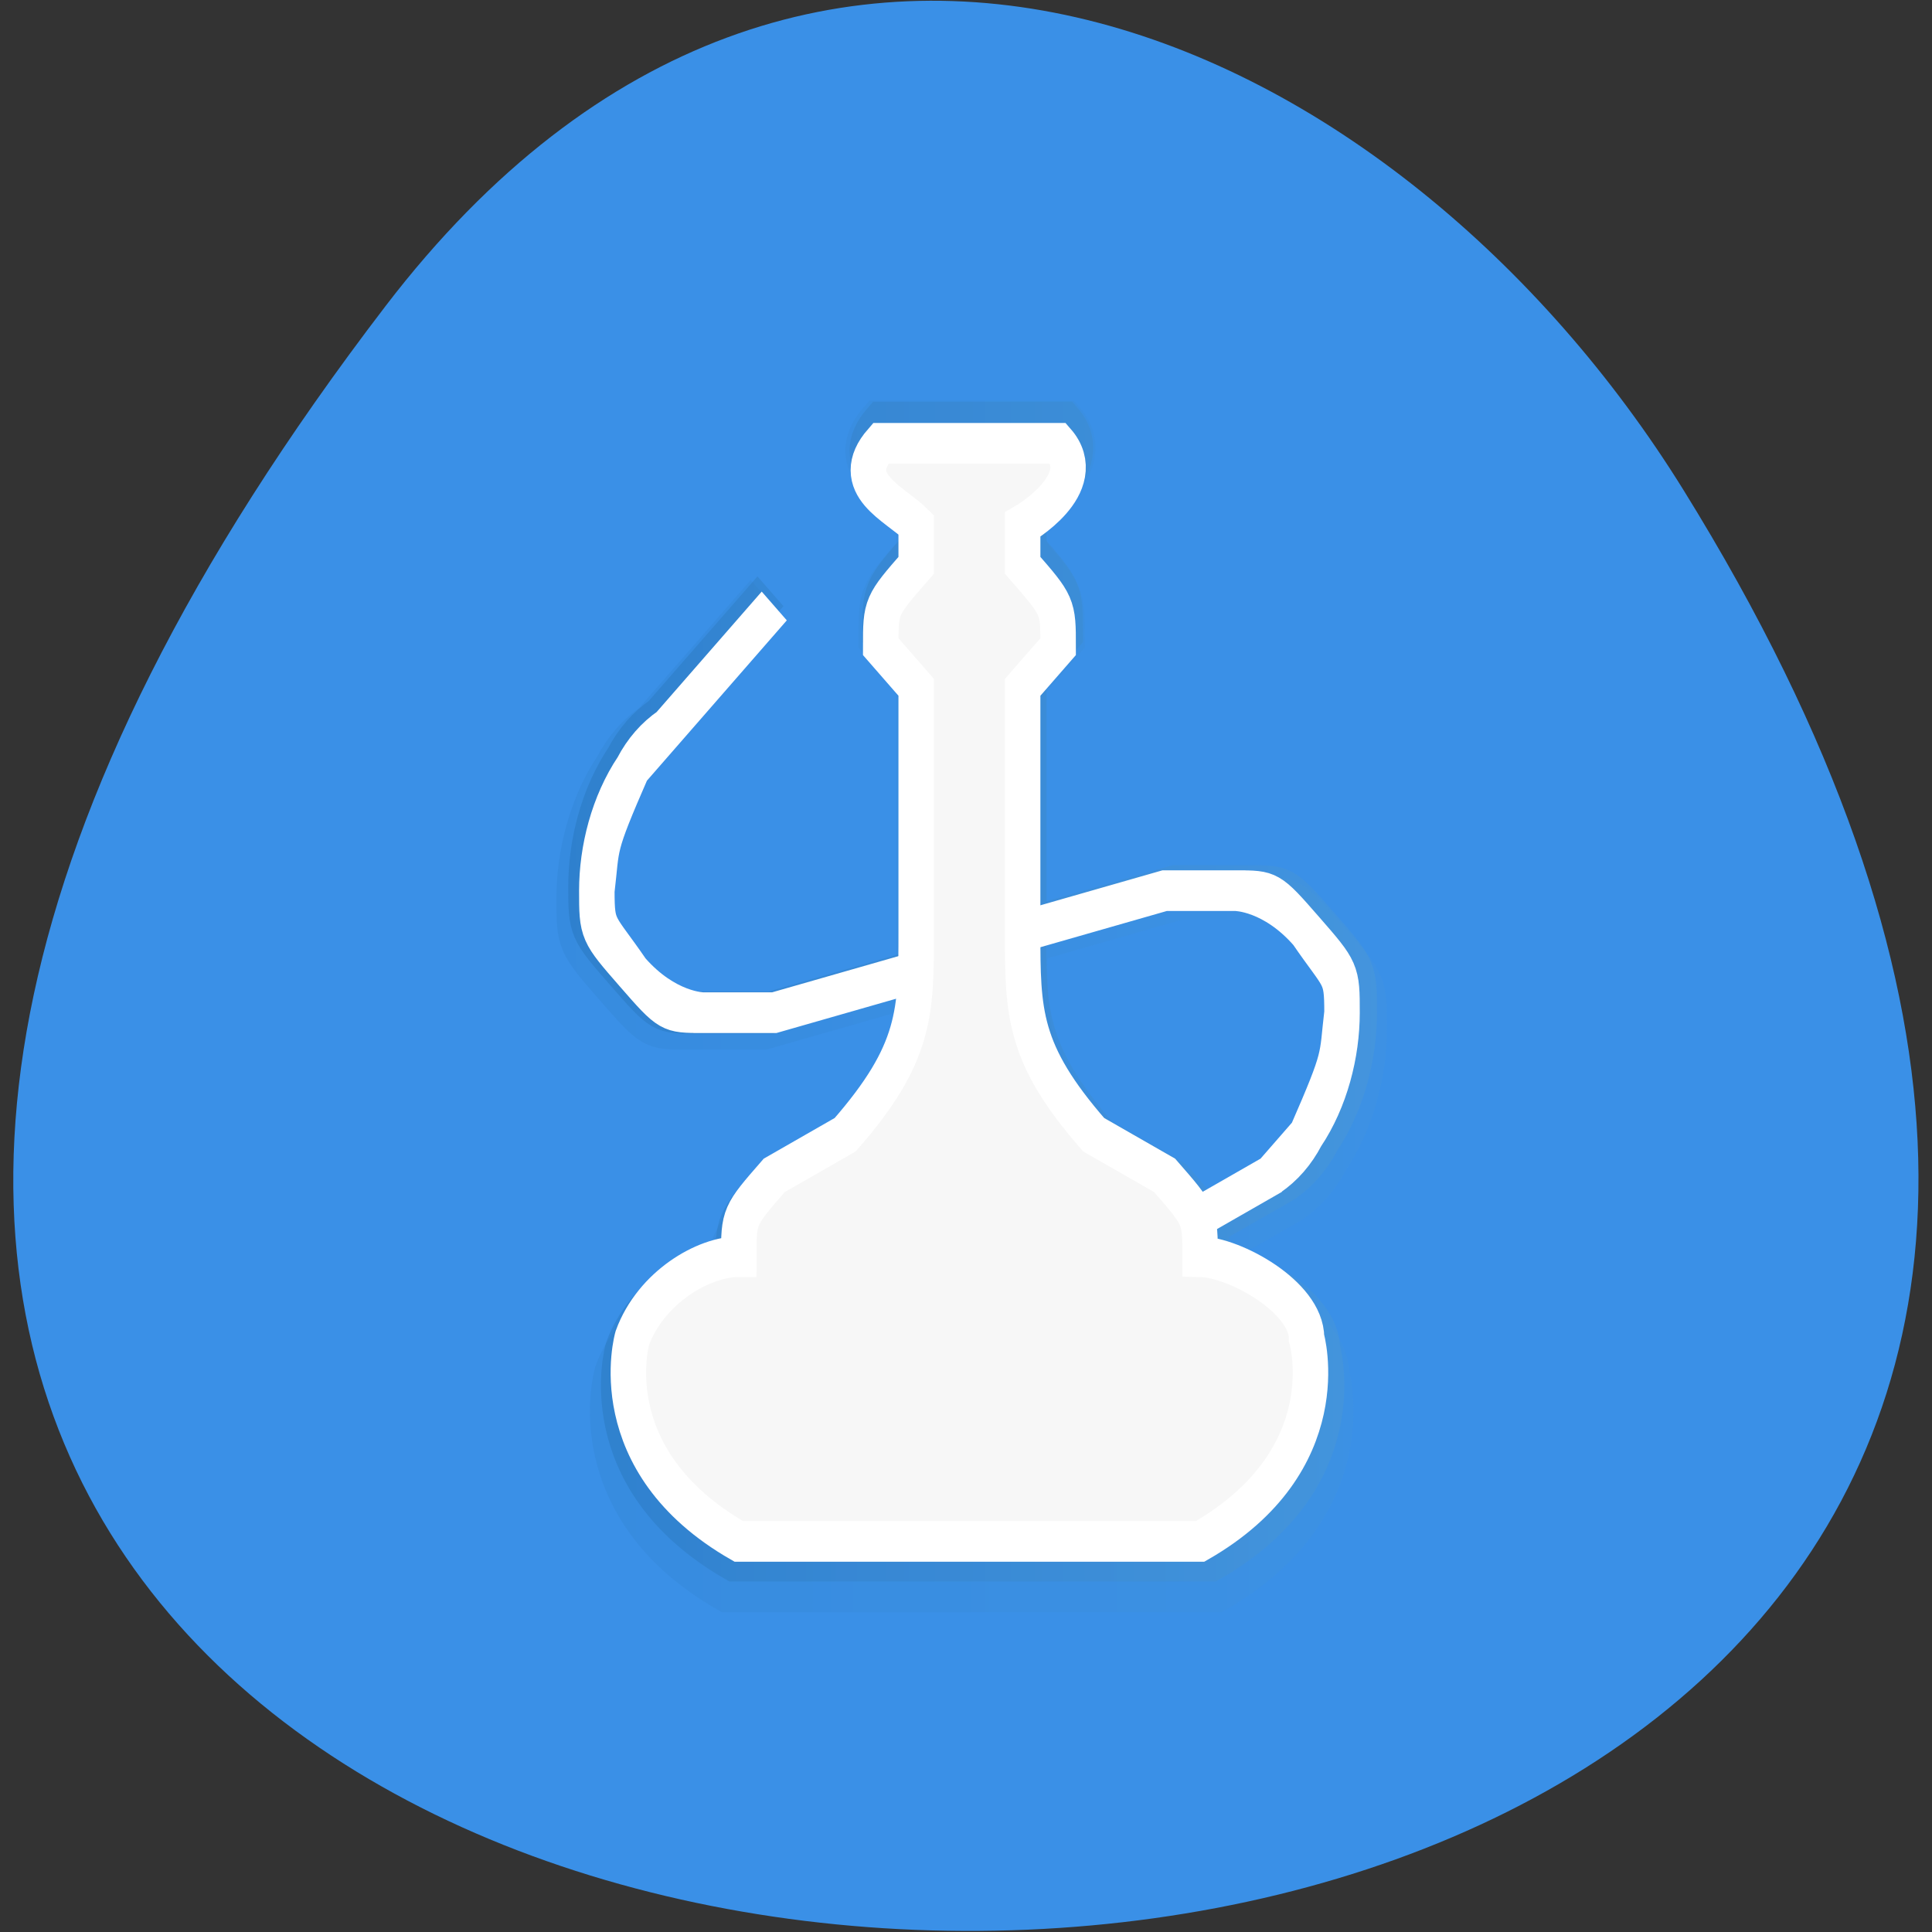 <svg xmlns="http://www.w3.org/2000/svg" xmlns:xlink="http://www.w3.org/1999/xlink" viewBox="0 0 256 256"><rect x="0" y="0" width="256" height="256" fill="#333333" stroke="none"/><defs><path d="m 26 19 v 6 c 0 2 0 3 2 5 l 2 1 c 1 1 1 1 1 2 1 0.02 3 1 3 2 0 0 1 3 -3 5 h -13 c -4 -2 -3 -5 -3 -5 0.521 -1.241 2 -2 3 -2 0 -1 0 -1 1 -2 l 2 -1 c 2 -2 2 -3 2 -5 v -6 l -1 -1 c 0 -1 0 -1 1 -2 v -1 c -0.584 -0.51 -2 -1 -1 -2 h 3 h 2 c 1 1 -1 2 -1 2 v 1 c 1 1 1 1 1 2 z" id="1"/><path d="m 19 27 c -1 0 -3 0 -2 0 0 0 -1 0 -2 -1 c -0.92 -1.171 -1 -1 -1 -2 0.16 -1.174 0 -1 1 -3 0.25 -0.417 0.583 -0.75 1 -1 l 3 -3 l -3 3 c -1 1 -1 1 -1 1 -0.678 0.885 -1 2 -1 3 0 1 0 1 1 2 1 1 1 1 2 1 h 2 l 4 -1 z" id="2"/><linearGradient gradientUnits="userSpaceOnUse" id="0" x2="35.5" x1="13.5"><stop stop-color="#185f9a"/><stop stop-color="#599ec9" offset="1"/></linearGradient></defs><path d="m 51.1 40.538 c -211.59 276.47 336 288.97 171.96 24.374 -37.4 -60.32 -115.92 -97.6 -171.96 -24.374 z" fill="#3a90e7" color="#000"/><g transform="matrix(4.702 0 0 5.389 13.255 -11.318)"><g fill="url(#0)" stroke="url(#0)"><g transform="matrix(1.064 0 0 1.064 -1.504 -1.35)" opacity="0.1"><use xlink:href="#2" width="1" height="1"/><path id="3" d="m 30,24 c 1,0 3,0 2,0 0,0 1,0 2,1 0.92,1.171 1,1 1,2 -0.16,1.174 0,1 -1,3 -0.25,0.417 -0.583,0.75 -1,1 l -2,1 2,-1 c 1,-1 1,-1 1,-1 0.678,-0.885 1,-2 1,-3 0,-1 0,-1 -1,-2 -1,-1 -1,-1 -2,-1 h -2 l -4,1 z" fill="url(#0)" stroke="url(#0)"/><use xlink:href="#1" width="1" height="1"/></g><g transform="matrix(1.036 0 0 1.036 -0.791 -0.973)" opacity="0.25"><use xlink:href="#2" width="1" height="1"/><use xlink:href="#3" width="1" height="1"/><use xlink:href="#1" width="1" height="1"/></g></g><g fill="#f7f7f7" stroke="#fff"><use xlink:href="#2" width="1" height="1"/><path d="m 30,24 c 1,0 3,0 2,0 0,0 1,0 2,1 0.92,1.171 1,1 1,2 -0.16,1.174 0,1 -1,3 -0.25,0.417 -0.583,0.75 -1,1 l -2,1 2,-1 c 1,-1 1,-1 1,-1 0.678,-0.885 1,-2 1,-3 0,-1 0,-1 -1,-2 -1,-1 -1,-1 -2,-1 h -2 l -4,1 z"/><use xlink:href="#1" width="1" height="1"/></g></g></svg>